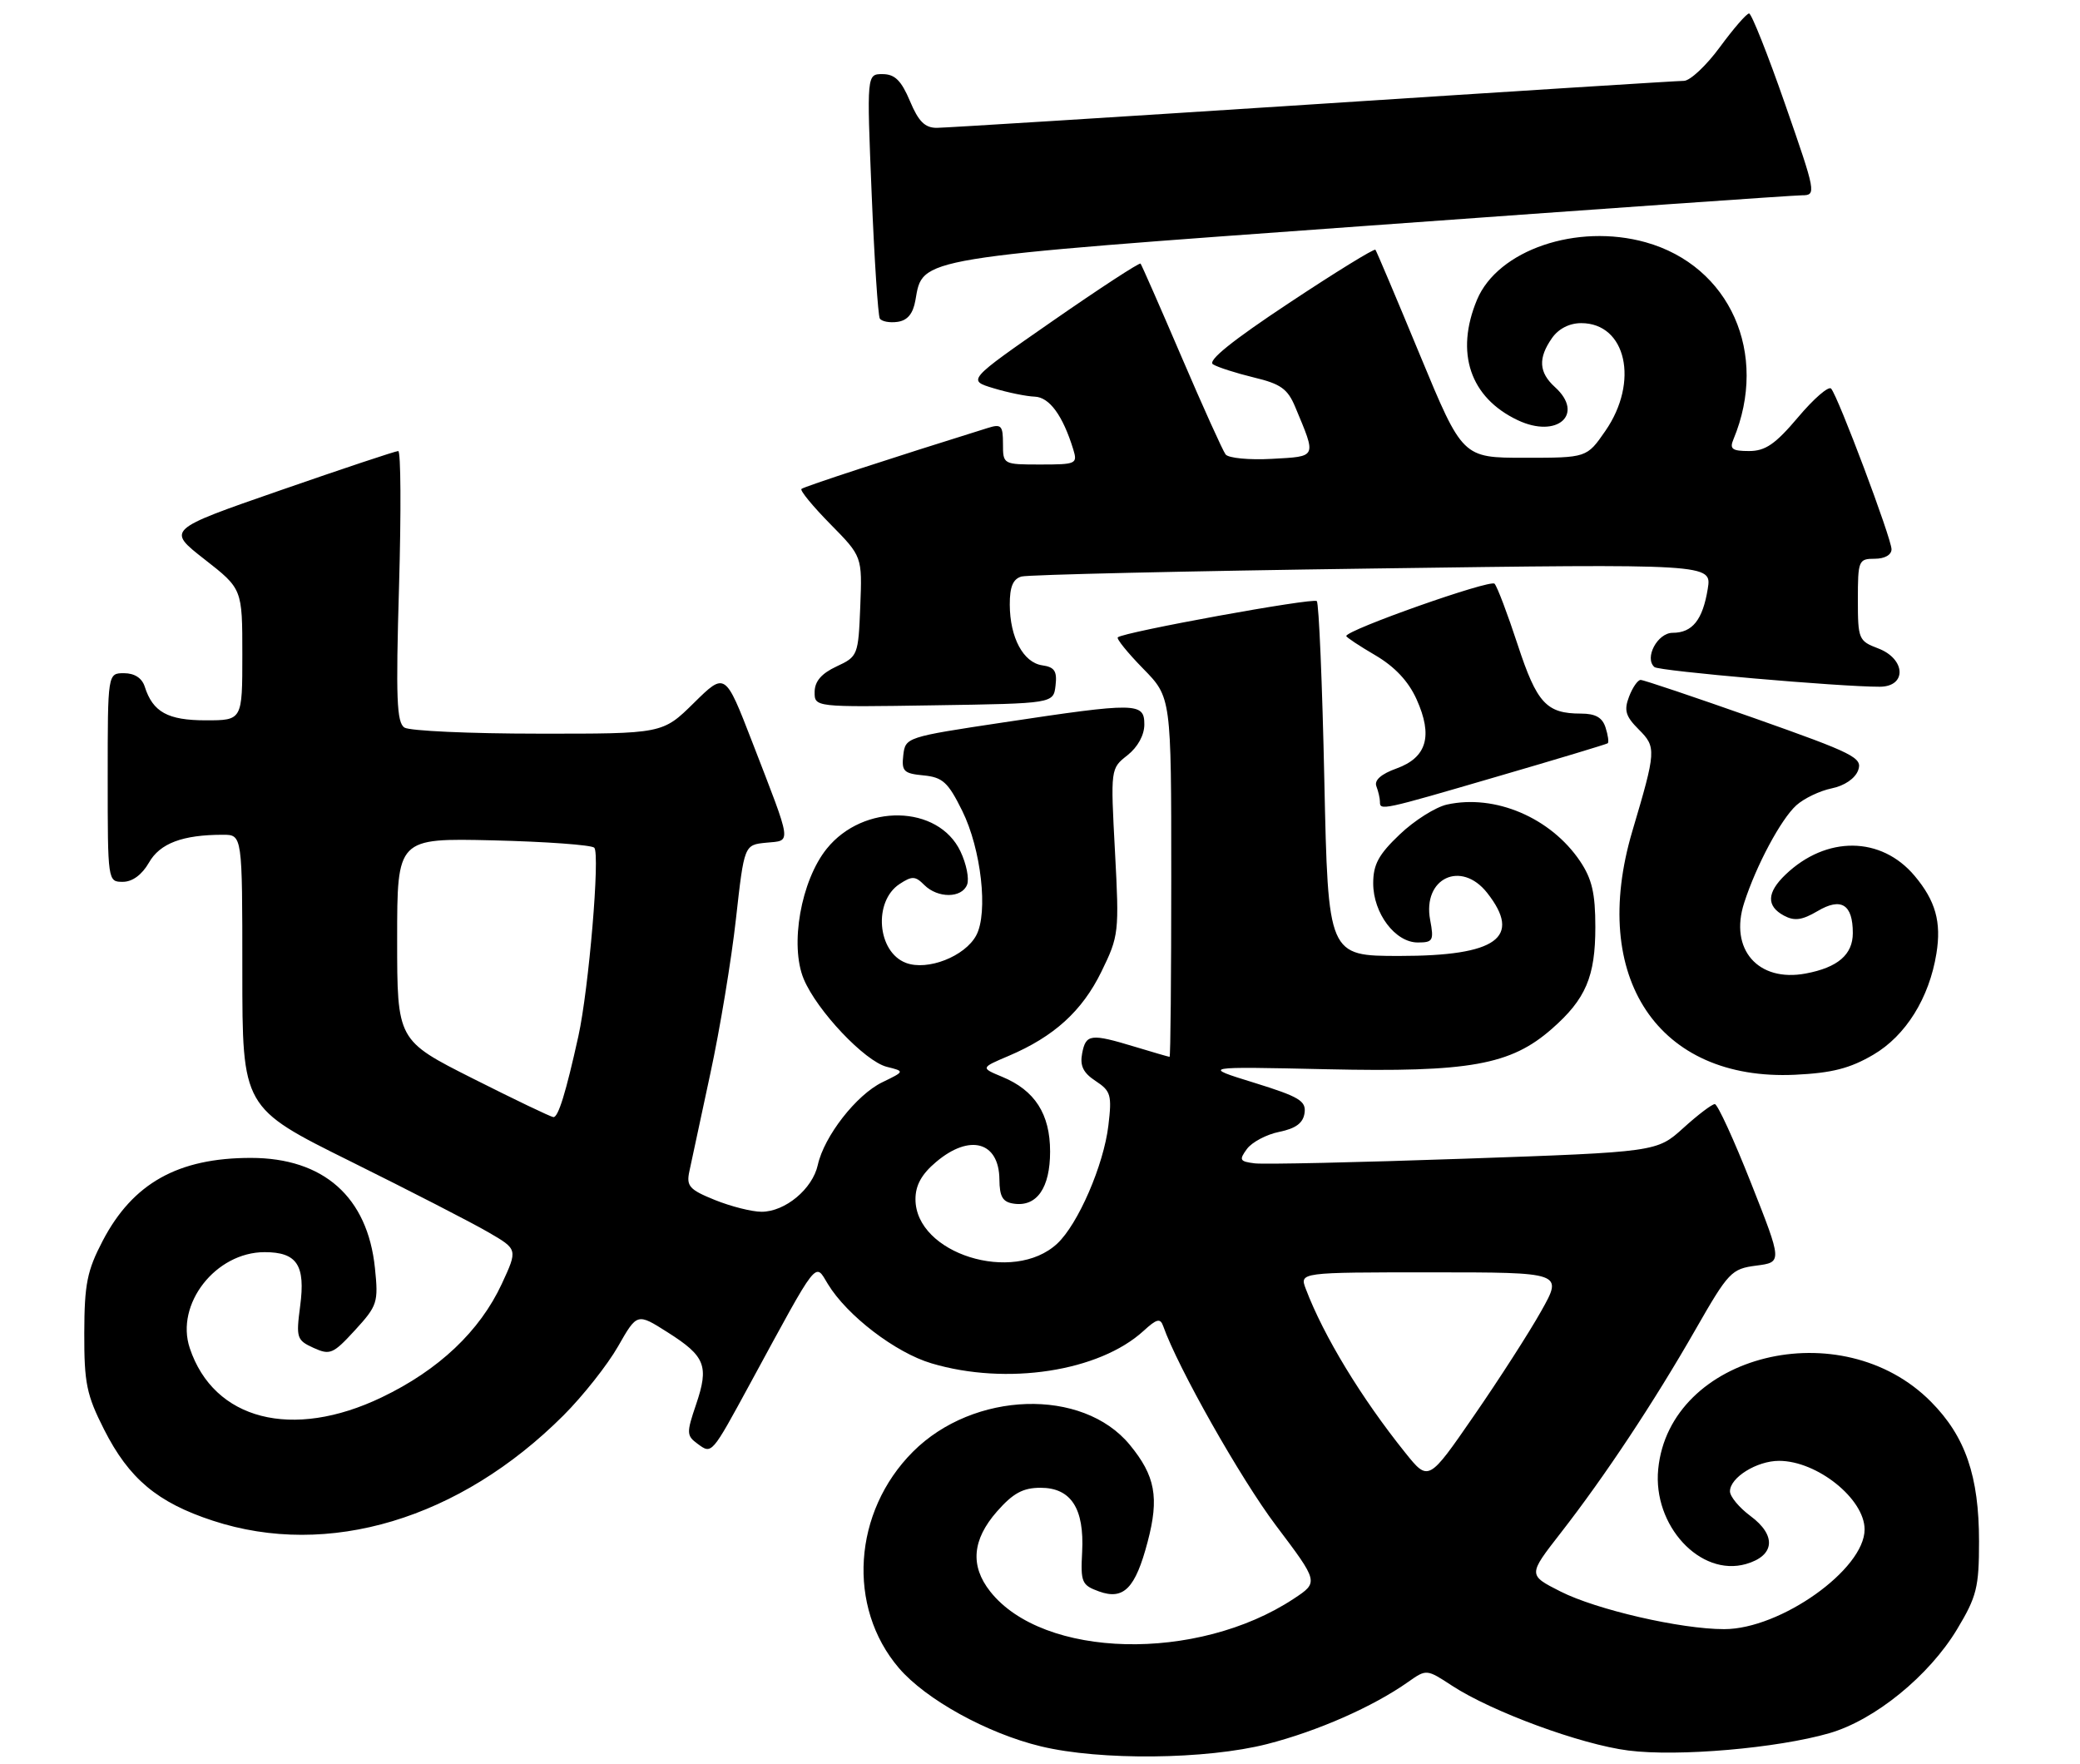 <?xml version="1.0" encoding="UTF-8" standalone="no"?>
<!DOCTYPE svg PUBLIC "-//W3C//DTD SVG 1.1//EN" "http://www.w3.org/Graphics/SVG/1.1/DTD/svg11.dtd" >
<svg xmlns="http://www.w3.org/2000/svg" xmlns:xlink="http://www.w3.org/1999/xlink" version="1.1" viewBox="0 0 309 262">
 <g >
 <path fill="currentColor"
d=" M 188.24 259.07 C 195.74 257.15 203.99 253.52 209.21 249.83 C 211.91 247.93 211.94 247.93 215.71 250.40 C 221.65 254.28 234.87 259.14 241.91 260.03 C 249.26 260.97 264.03 259.69 271.75 257.46 C 278.51 255.51 286.58 248.94 290.75 242.00 C 293.66 237.16 294.00 235.79 294.00 228.97 C 294.00 219.27 291.98 213.38 286.86 208.22 C 273.58 194.80 248.02 201.11 246.34 218.23 C 245.51 226.61 252.59 234.26 259.37 232.33 C 263.67 231.10 263.95 228.08 260.04 225.19 C 258.37 223.95 257.00 222.30 257.00 221.53 C 257.00 219.48 260.99 217.00 264.29 217.00 C 269.95 217.00 277.00 222.65 277.00 227.19 C 277.00 233.12 264.50 242.00 256.14 242.00 C 249.68 242.00 237.18 239.12 231.81 236.40 C 226.99 233.96 226.99 233.96 231.84 227.73 C 238.42 219.28 245.71 208.28 251.89 197.48 C 256.78 188.94 257.22 188.48 260.90 188.00 C 264.78 187.50 264.78 187.50 260.14 175.76 C 257.59 169.30 255.16 164.01 254.75 164.01 C 254.34 164.00 252.23 165.60 250.07 167.56 C 246.13 171.12 246.13 171.12 217.52 172.12 C 201.79 172.67 187.78 172.98 186.40 172.81 C 184.16 172.53 184.04 172.31 185.25 170.66 C 185.99 169.66 188.15 168.51 190.05 168.13 C 192.50 167.63 193.59 166.82 193.80 165.34 C 194.06 163.54 193.04 162.92 186.30 160.83 C 178.50 158.42 178.50 158.42 197.09 158.83 C 218.31 159.30 224.43 158.20 230.55 152.82 C 235.58 148.41 237.00 145.08 237.00 137.70 C 237.00 132.69 236.50 130.56 234.73 127.92 C 230.37 121.46 222.11 117.94 214.97 119.51 C 213.28 119.88 210.12 121.87 207.95 123.94 C 204.81 126.92 204.00 128.41 204.00 131.21 C 204.00 135.66 207.27 140.00 210.62 140.00 C 212.88 140.00 213.04 139.72 212.46 136.65 C 211.30 130.45 217.06 127.72 220.93 132.63 C 226.15 139.27 222.37 142.00 207.93 142.00 C 197.30 142.00 197.30 142.00 196.74 115.93 C 196.44 101.58 195.93 89.60 195.62 89.29 C 195.09 88.76 167.00 93.87 166.06 94.67 C 165.82 94.87 167.51 96.96 169.81 99.31 C 174.00 103.58 174.00 103.58 174.00 130.29 C 174.00 144.98 173.89 157.00 173.75 156.99 C 173.61 156.98 171.29 156.31 168.59 155.49 C 162.02 153.50 161.31 153.59 160.76 156.48 C 160.41 158.32 160.92 159.37 162.77 160.58 C 165.02 162.06 165.20 162.67 164.66 167.18 C 163.97 173.05 160.16 181.84 157.06 184.73 C 150.55 190.79 136.00 186.23 136.00 178.13 C 136.00 176.06 136.92 174.40 139.08 172.59 C 144.07 168.38 148.41 169.59 148.47 175.19 C 148.49 177.79 148.96 178.57 150.63 178.80 C 154.03 179.29 156.00 176.45 156.00 171.06 C 156.00 165.48 153.74 161.96 148.87 159.95 C 145.67 158.62 145.67 158.62 149.86 156.84 C 156.58 153.98 160.76 150.19 163.62 144.34 C 166.22 139.02 166.28 138.53 165.64 126.52 C 164.98 114.17 164.98 114.16 167.49 112.19 C 169.02 110.98 170.00 109.20 170.00 107.61 C 170.00 104.34 168.87 104.32 149.00 107.32 C 134.64 109.48 134.50 109.53 134.19 112.18 C 133.92 114.56 134.25 114.90 137.19 115.18 C 140.04 115.46 140.84 116.18 142.95 120.45 C 145.76 126.13 146.83 135.58 145.03 138.94 C 143.36 142.07 137.79 144.25 134.58 143.03 C 130.31 141.41 129.71 133.91 133.63 131.32 C 135.49 130.10 135.97 130.11 137.31 131.46 C 139.32 133.46 142.89 133.44 143.67 131.41 C 144.01 130.53 143.56 128.31 142.68 126.46 C 139.38 119.53 128.27 119.30 122.82 126.07 C 118.99 130.82 117.30 140.39 119.40 145.43 C 121.37 150.14 128.48 157.65 131.74 158.47 C 134.42 159.14 134.42 159.14 131.08 160.76 C 127.23 162.62 122.43 168.78 121.49 173.05 C 120.70 176.62 116.64 180.00 113.13 180.00 C 111.69 180.00 108.58 179.21 106.20 178.25 C 102.41 176.72 101.94 176.19 102.41 174.00 C 102.70 172.62 104.10 166.10 105.52 159.50 C 106.95 152.90 108.66 142.55 109.33 136.50 C 110.56 125.50 110.56 125.50 113.82 125.18 C 117.63 124.81 117.76 125.77 111.73 110.17 C 107.73 99.84 107.73 99.84 103.08 104.42 C 98.43 109.00 98.43 109.00 79.97 108.98 C 69.81 108.98 60.87 108.57 60.09 108.08 C 58.93 107.34 58.79 103.75 59.28 87.09 C 59.60 76.04 59.55 67.00 59.16 67.00 C 58.77 67.00 50.87 69.63 41.60 72.85 C 24.76 78.69 24.76 78.69 30.38 83.08 C 36.00 87.47 36.00 87.47 36.00 97.24 C 36.00 107.00 36.00 107.00 30.57 107.00 C 24.92 107.00 22.70 105.77 21.50 101.99 C 21.09 100.72 19.98 100.00 18.43 100.00 C 16.00 100.00 16.00 100.00 16.00 115.50 C 16.00 130.91 16.01 131.00 18.25 130.99 C 19.67 130.99 21.09 129.94 22.12 128.15 C 23.75 125.27 27.12 124.00 33.12 124.00 C 36.00 124.00 36.00 124.00 36.00 144.27 C 36.00 164.55 36.00 164.55 52.08 172.52 C 60.93 176.91 70.14 181.64 72.54 183.04 C 76.92 185.58 76.92 185.58 74.55 190.70 C 71.28 197.74 65.18 203.51 56.70 207.57 C 43.43 213.94 31.75 210.94 28.19 200.25 C 26.01 193.73 32.04 186.00 39.31 186.00 C 44.13 186.00 45.40 187.93 44.59 194.01 C 43.97 198.73 44.08 199.08 46.58 200.22 C 49.03 201.33 49.48 201.14 52.74 197.59 C 56.07 193.95 56.23 193.47 55.70 188.36 C 54.61 177.80 48.07 172.00 37.26 172.00 C 26.45 172.00 19.73 175.76 15.26 184.31 C 12.94 188.75 12.54 190.73 12.52 198.00 C 12.50 205.47 12.86 207.21 15.47 212.36 C 19.17 219.66 23.38 223.19 31.62 225.89 C 48.77 231.52 68.29 225.66 83.71 210.25 C 86.60 207.36 90.24 202.75 91.81 200.01 C 94.65 195.03 94.65 195.03 99.17 197.90 C 104.79 201.46 105.35 202.89 103.41 208.62 C 101.96 212.88 101.98 213.26 103.66 214.49 C 105.76 216.03 105.69 216.10 111.45 205.50 C 121.71 186.62 121.02 187.51 122.99 190.74 C 125.83 195.42 133.04 200.94 138.39 202.52 C 149.56 205.84 163.29 203.73 169.89 197.69 C 171.84 195.90 172.37 195.77 172.80 196.98 C 174.98 203.16 184.31 219.65 189.55 226.60 C 195.91 235.03 195.91 235.03 192.20 237.48 C 177.87 246.94 154.96 246.39 147.09 236.39 C 144.10 232.59 144.43 228.72 148.10 224.53 C 150.50 221.80 151.97 221.00 154.58 221.00 C 159.11 221.00 161.10 224.07 160.76 230.54 C 160.52 235.04 160.70 235.47 163.27 236.40 C 166.93 237.72 168.67 235.95 170.49 229.03 C 172.23 222.45 171.63 219.22 167.83 214.61 C 160.82 206.11 144.64 206.63 135.63 215.64 C 126.71 224.56 125.79 238.72 133.54 247.78 C 137.54 252.45 146.67 257.49 154.63 259.41 C 163.44 261.54 179.19 261.38 188.24 259.07 Z  M 278.30 156.67 C 283.11 153.85 286.60 148.26 287.67 141.64 C 288.43 136.96 287.54 133.80 284.43 130.10 C 279.46 124.19 271.31 124.12 265.25 129.92 C 262.46 132.59 262.39 134.60 265.02 136.01 C 266.58 136.85 267.71 136.69 270.01 135.34 C 273.52 133.26 275.25 134.33 275.25 138.60 C 275.25 141.80 273.02 143.72 268.25 144.61 C 261.17 145.94 256.87 141.00 259.11 134.11 C 260.91 128.53 264.57 121.70 266.85 119.63 C 267.99 118.60 270.35 117.47 272.10 117.11 C 274.00 116.73 275.59 115.64 276.04 114.43 C 276.73 112.56 275.47 111.93 260.65 106.69 C 251.77 103.56 244.15 100.99 243.73 101.00 C 243.30 101.00 242.53 102.12 242.01 103.48 C 241.23 105.52 241.49 106.40 243.45 108.36 C 246.08 110.99 246.05 111.48 242.49 123.48 C 236.06 145.21 246.33 160.59 266.64 159.65 C 272.16 159.39 274.82 158.71 278.30 156.67 Z  M 222.50 115.33 C 231.30 112.77 238.65 110.55 238.84 110.41 C 239.03 110.27 238.89 109.22 238.52 108.08 C 238.05 106.58 237.02 106.00 234.87 106.00 C 229.73 106.00 228.32 104.47 225.46 95.76 C 223.97 91.22 222.43 87.14 222.03 86.71 C 221.41 86.02 200.00 93.58 200.00 94.48 C 200.00 94.66 201.94 95.95 204.32 97.34 C 207.21 99.04 209.23 101.19 210.44 103.87 C 212.90 109.32 211.97 112.52 207.47 114.15 C 205.18 114.97 204.13 115.90 204.47 116.79 C 204.76 117.55 205.00 118.58 205.00 119.08 C 205.00 120.43 205.12 120.41 222.50 115.33 Z  M 156.81 101.83 C 157.06 99.69 156.66 99.09 154.83 98.83 C 152.02 98.42 150.03 94.71 150.01 89.82 C 150.00 87.16 150.49 86.00 151.75 85.64 C 152.71 85.37 176.18 84.83 203.90 84.45 C 254.30 83.75 254.30 83.75 253.70 87.47 C 252.95 92.08 251.42 94.00 248.49 94.00 C 246.23 94.00 244.24 97.75 245.78 99.09 C 246.46 99.68 273.40 102.03 279.25 102.01 C 283.31 102.00 283.12 97.86 279.00 96.31 C 276.12 95.22 276.00 94.93 276.00 89.09 C 276.00 83.26 276.11 83.00 278.50 83.00 C 279.98 83.00 281.00 82.43 281.00 81.59 C 281.00 80.00 273.08 58.92 272.03 57.73 C 271.66 57.30 269.45 59.21 267.12 61.98 C 263.74 65.98 262.26 67.00 259.83 67.00 C 257.32 67.00 256.91 66.69 257.52 65.25 C 262.81 52.53 257.00 39.50 244.48 35.99 C 234.26 33.13 222.51 37.14 219.42 44.53 C 216.14 52.40 218.39 59.06 225.46 62.41 C 231.33 65.20 235.46 61.54 231.00 57.50 C 228.60 55.32 228.47 53.21 230.56 50.22 C 231.53 48.83 233.15 48.00 234.90 48.00 C 241.59 48.00 243.54 56.72 238.49 64.01 C 235.73 68.00 235.73 68.00 226.50 68.00 C 217.27 68.00 217.27 68.00 210.95 52.75 C 207.48 44.36 204.50 37.32 204.33 37.10 C 204.17 36.88 198.38 40.44 191.48 45.02 C 183.02 50.62 179.34 53.59 180.20 54.12 C 180.91 54.56 183.64 55.43 186.27 56.07 C 190.25 57.02 191.29 57.76 192.41 60.44 C 195.59 68.06 195.72 67.78 188.95 68.16 C 185.58 68.35 182.48 68.05 182.07 67.50 C 181.65 66.95 178.70 60.42 175.52 53.00 C 172.34 45.58 169.60 39.35 169.44 39.16 C 169.28 38.97 163.42 42.79 156.42 47.65 C 143.69 56.49 143.69 56.49 147.60 57.67 C 149.74 58.32 152.50 58.88 153.72 58.92 C 155.90 59.00 157.89 61.72 159.44 66.75 C 160.10 68.90 159.88 69.00 154.57 69.00 C 149.02 69.00 149.00 68.99 149.00 65.93 C 149.00 63.21 148.75 62.94 146.75 63.57 C 132.69 67.95 119.41 72.29 119.06 72.63 C 118.82 72.86 120.75 75.21 123.36 77.86 C 128.09 82.66 128.09 82.66 127.80 90.08 C 127.51 97.35 127.44 97.53 124.27 99.00 C 122.04 100.04 121.04 101.20 121.02 102.77 C 121.00 105.05 121.00 105.05 138.75 104.77 C 156.50 104.50 156.50 104.50 156.81 101.83 Z  M 135.99 44.61 C 137.12 38.18 135.65 38.42 203.50 33.51 C 237.60 31.04 266.49 29.01 267.70 29.01 C 269.85 29.00 269.79 28.67 265.20 15.50 C 262.62 8.08 260.20 2.01 259.84 2.00 C 259.47 2.00 257.52 4.25 255.50 7.00 C 253.48 9.75 251.08 12.00 250.16 12.01 C 249.25 12.01 224.43 13.58 195.00 15.50 C 165.57 17.41 140.45 18.98 139.18 18.99 C 137.41 19.00 136.45 18.05 135.18 15.01 C 133.89 11.96 132.94 11.02 131.13 11.01 C 128.76 11.00 128.76 11.00 129.49 28.75 C 129.89 38.51 130.44 46.86 130.70 47.31 C 130.97 47.75 132.16 47.98 133.34 47.81 C 134.82 47.60 135.64 46.60 135.99 44.61 Z  M 208.76 215.79 C 202.24 207.67 196.64 198.46 193.99 191.47 C 193.05 189.00 193.05 189.00 212.62 189.00 C 232.19 189.00 232.19 189.00 228.96 194.75 C 227.19 197.91 222.69 204.91 218.97 210.29 C 212.21 220.09 212.21 220.09 208.76 215.79 Z  M 70.25 160.21 C 59.00 154.54 59.00 154.54 59.00 139.52 C 59.00 124.50 59.00 124.50 73.25 124.83 C 81.09 125.02 87.85 125.51 88.28 125.92 C 89.17 126.76 87.47 146.92 85.92 153.93 C 84.07 162.30 82.93 166.00 82.21 165.94 C 81.82 165.91 76.44 163.33 70.25 160.21 Z "/>
</g>
</svg>